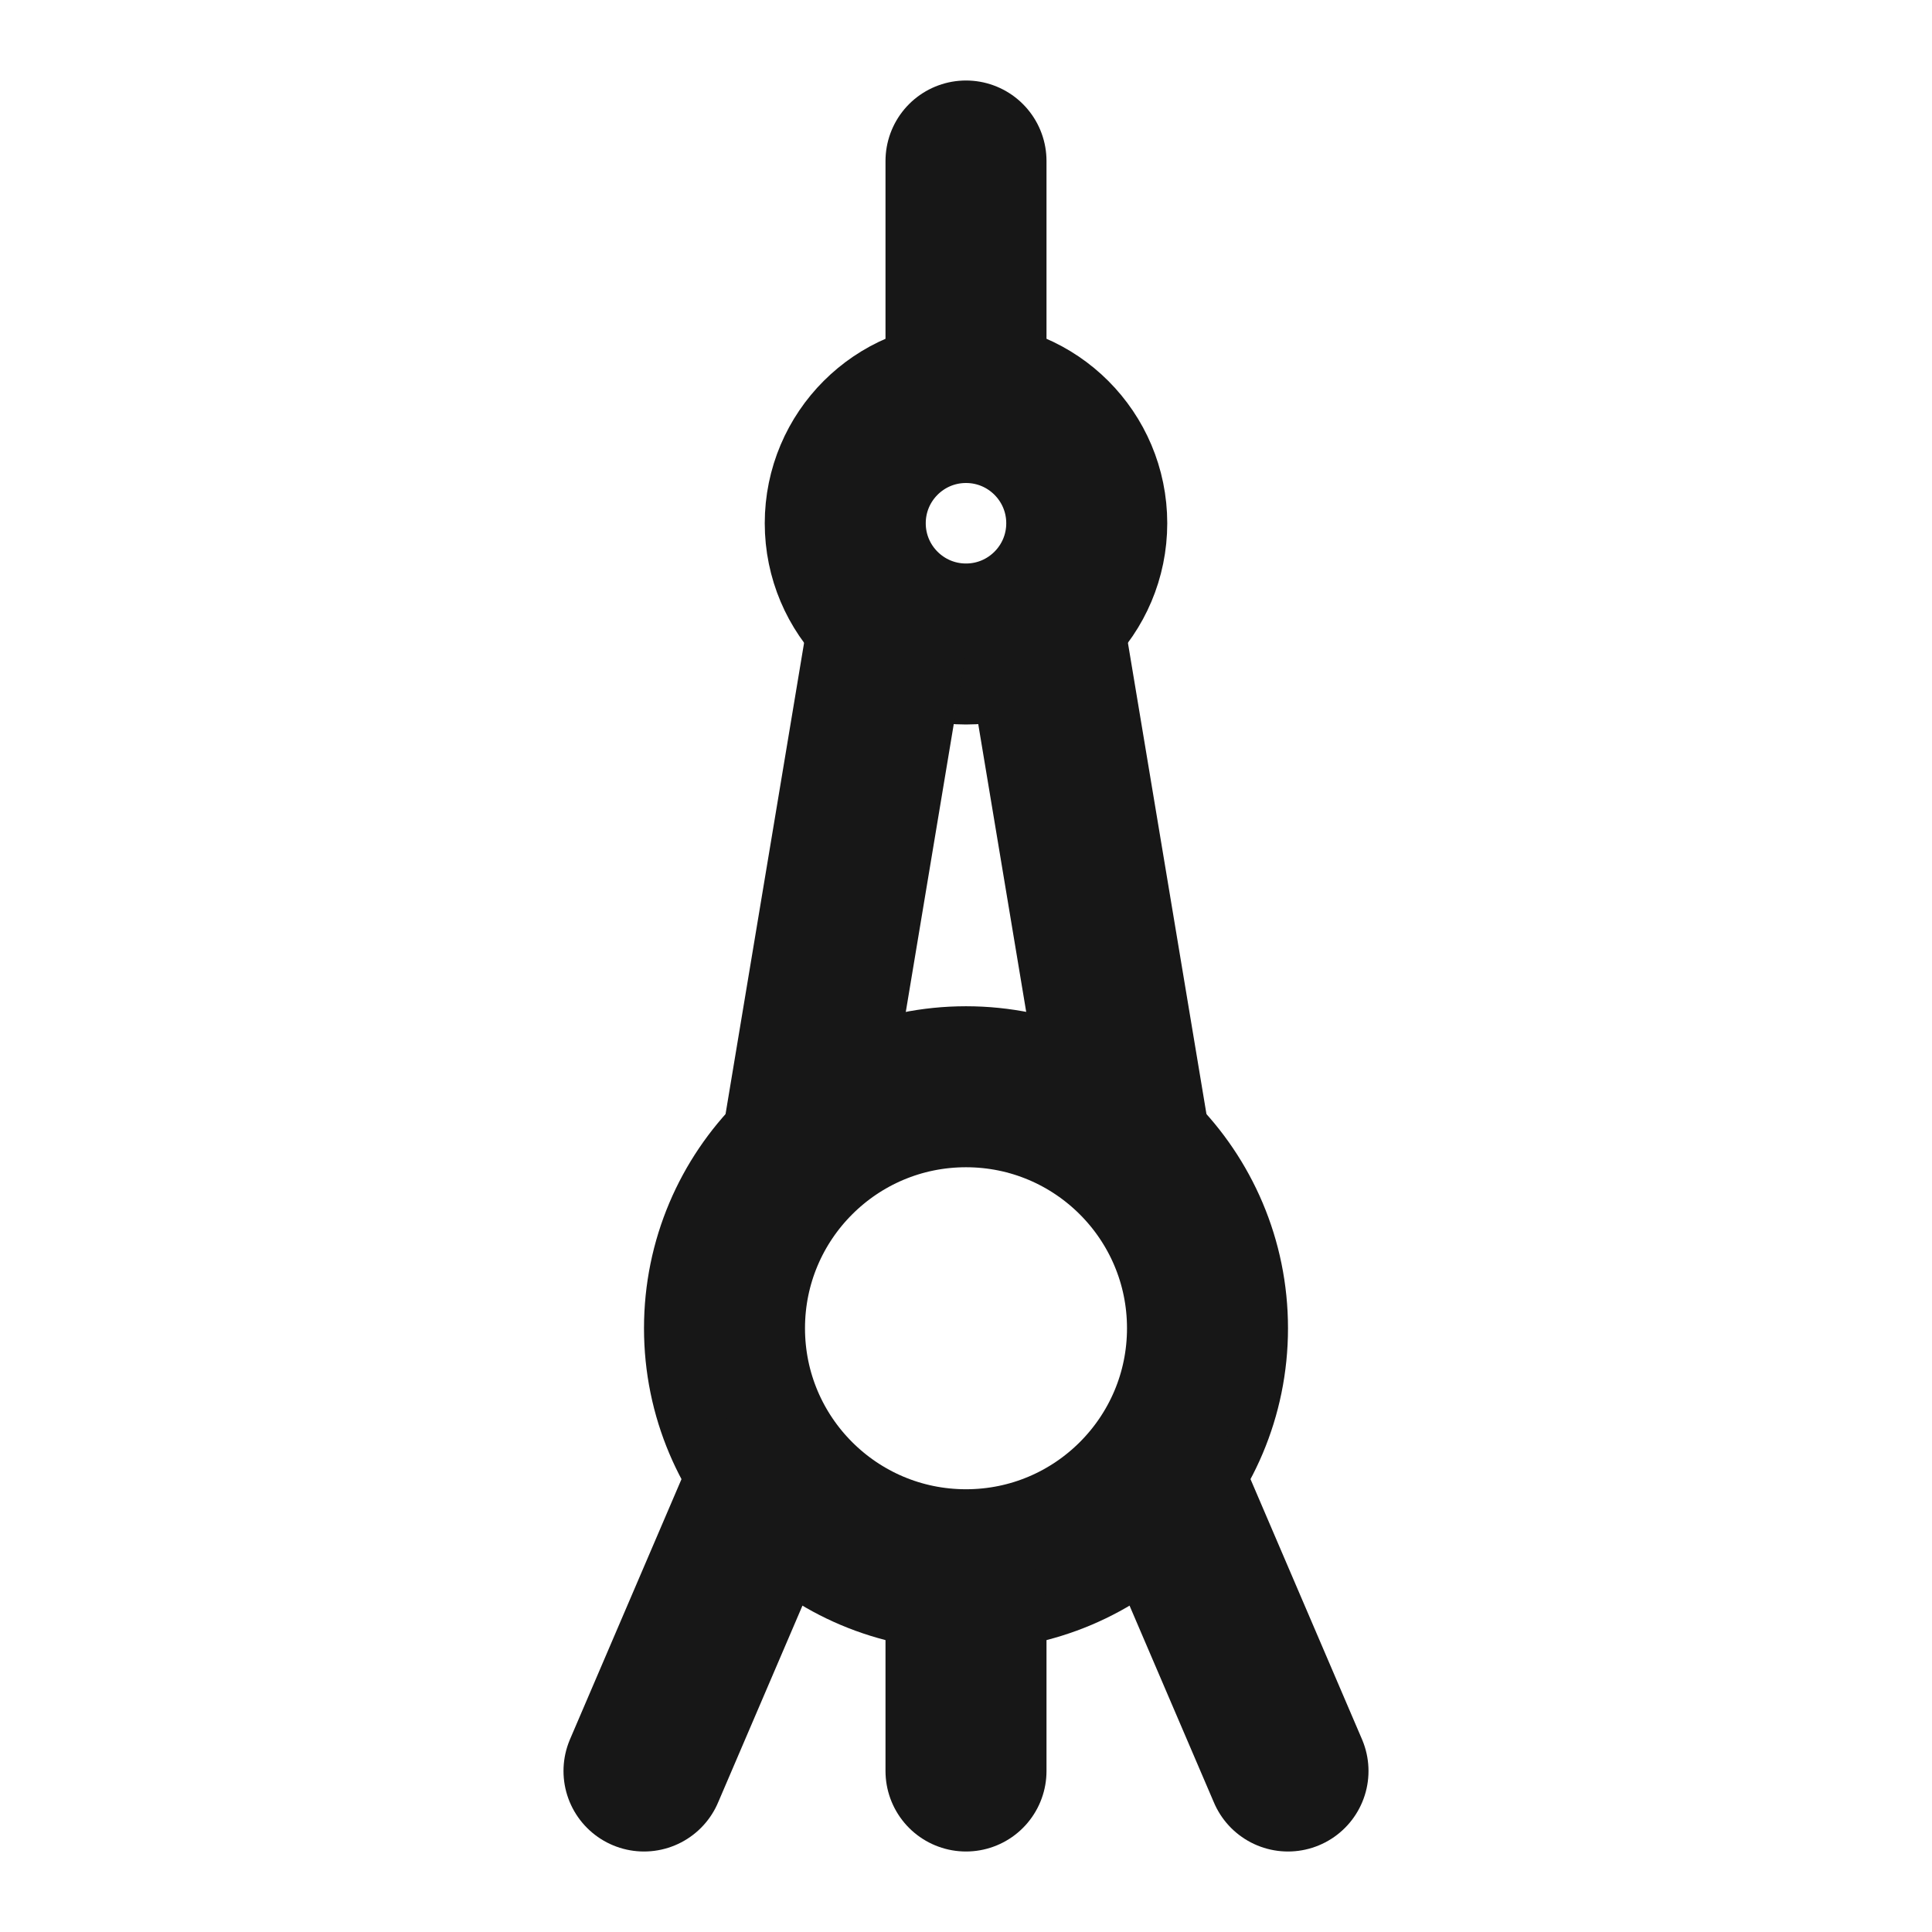 <?xml version="1.0" encoding="UTF-8"?><svg width="24" height="24" viewBox="0 0 48 48" fill="none" xmlns="http://www.w3.org/2000/svg"><circle cx="24" cy="33" r="6" fill="none" stroke="#171717" stroke-width="4"/><circle cx="24" cy="13" r="3" fill="none" stroke="#171717" stroke-width="4"/><path d="M24 40V44" stroke="#171717" stroke-width="4" stroke-linecap="round"/><path d="M22 16L20 28" stroke="#171717" stroke-width="4" stroke-linecap="round"/><path d="M26 16L28 28" stroke="#171717" stroke-width="4" stroke-linecap="round"/><path d="M19 37L16 44" stroke="#171717" stroke-width="4" stroke-linecap="round"/><path d="M29 37L32 44" stroke="#171717" stroke-width="4" stroke-linecap="round"/><path d="M24 4V10" stroke="#171717" stroke-width="4" stroke-linecap="round"/></svg>